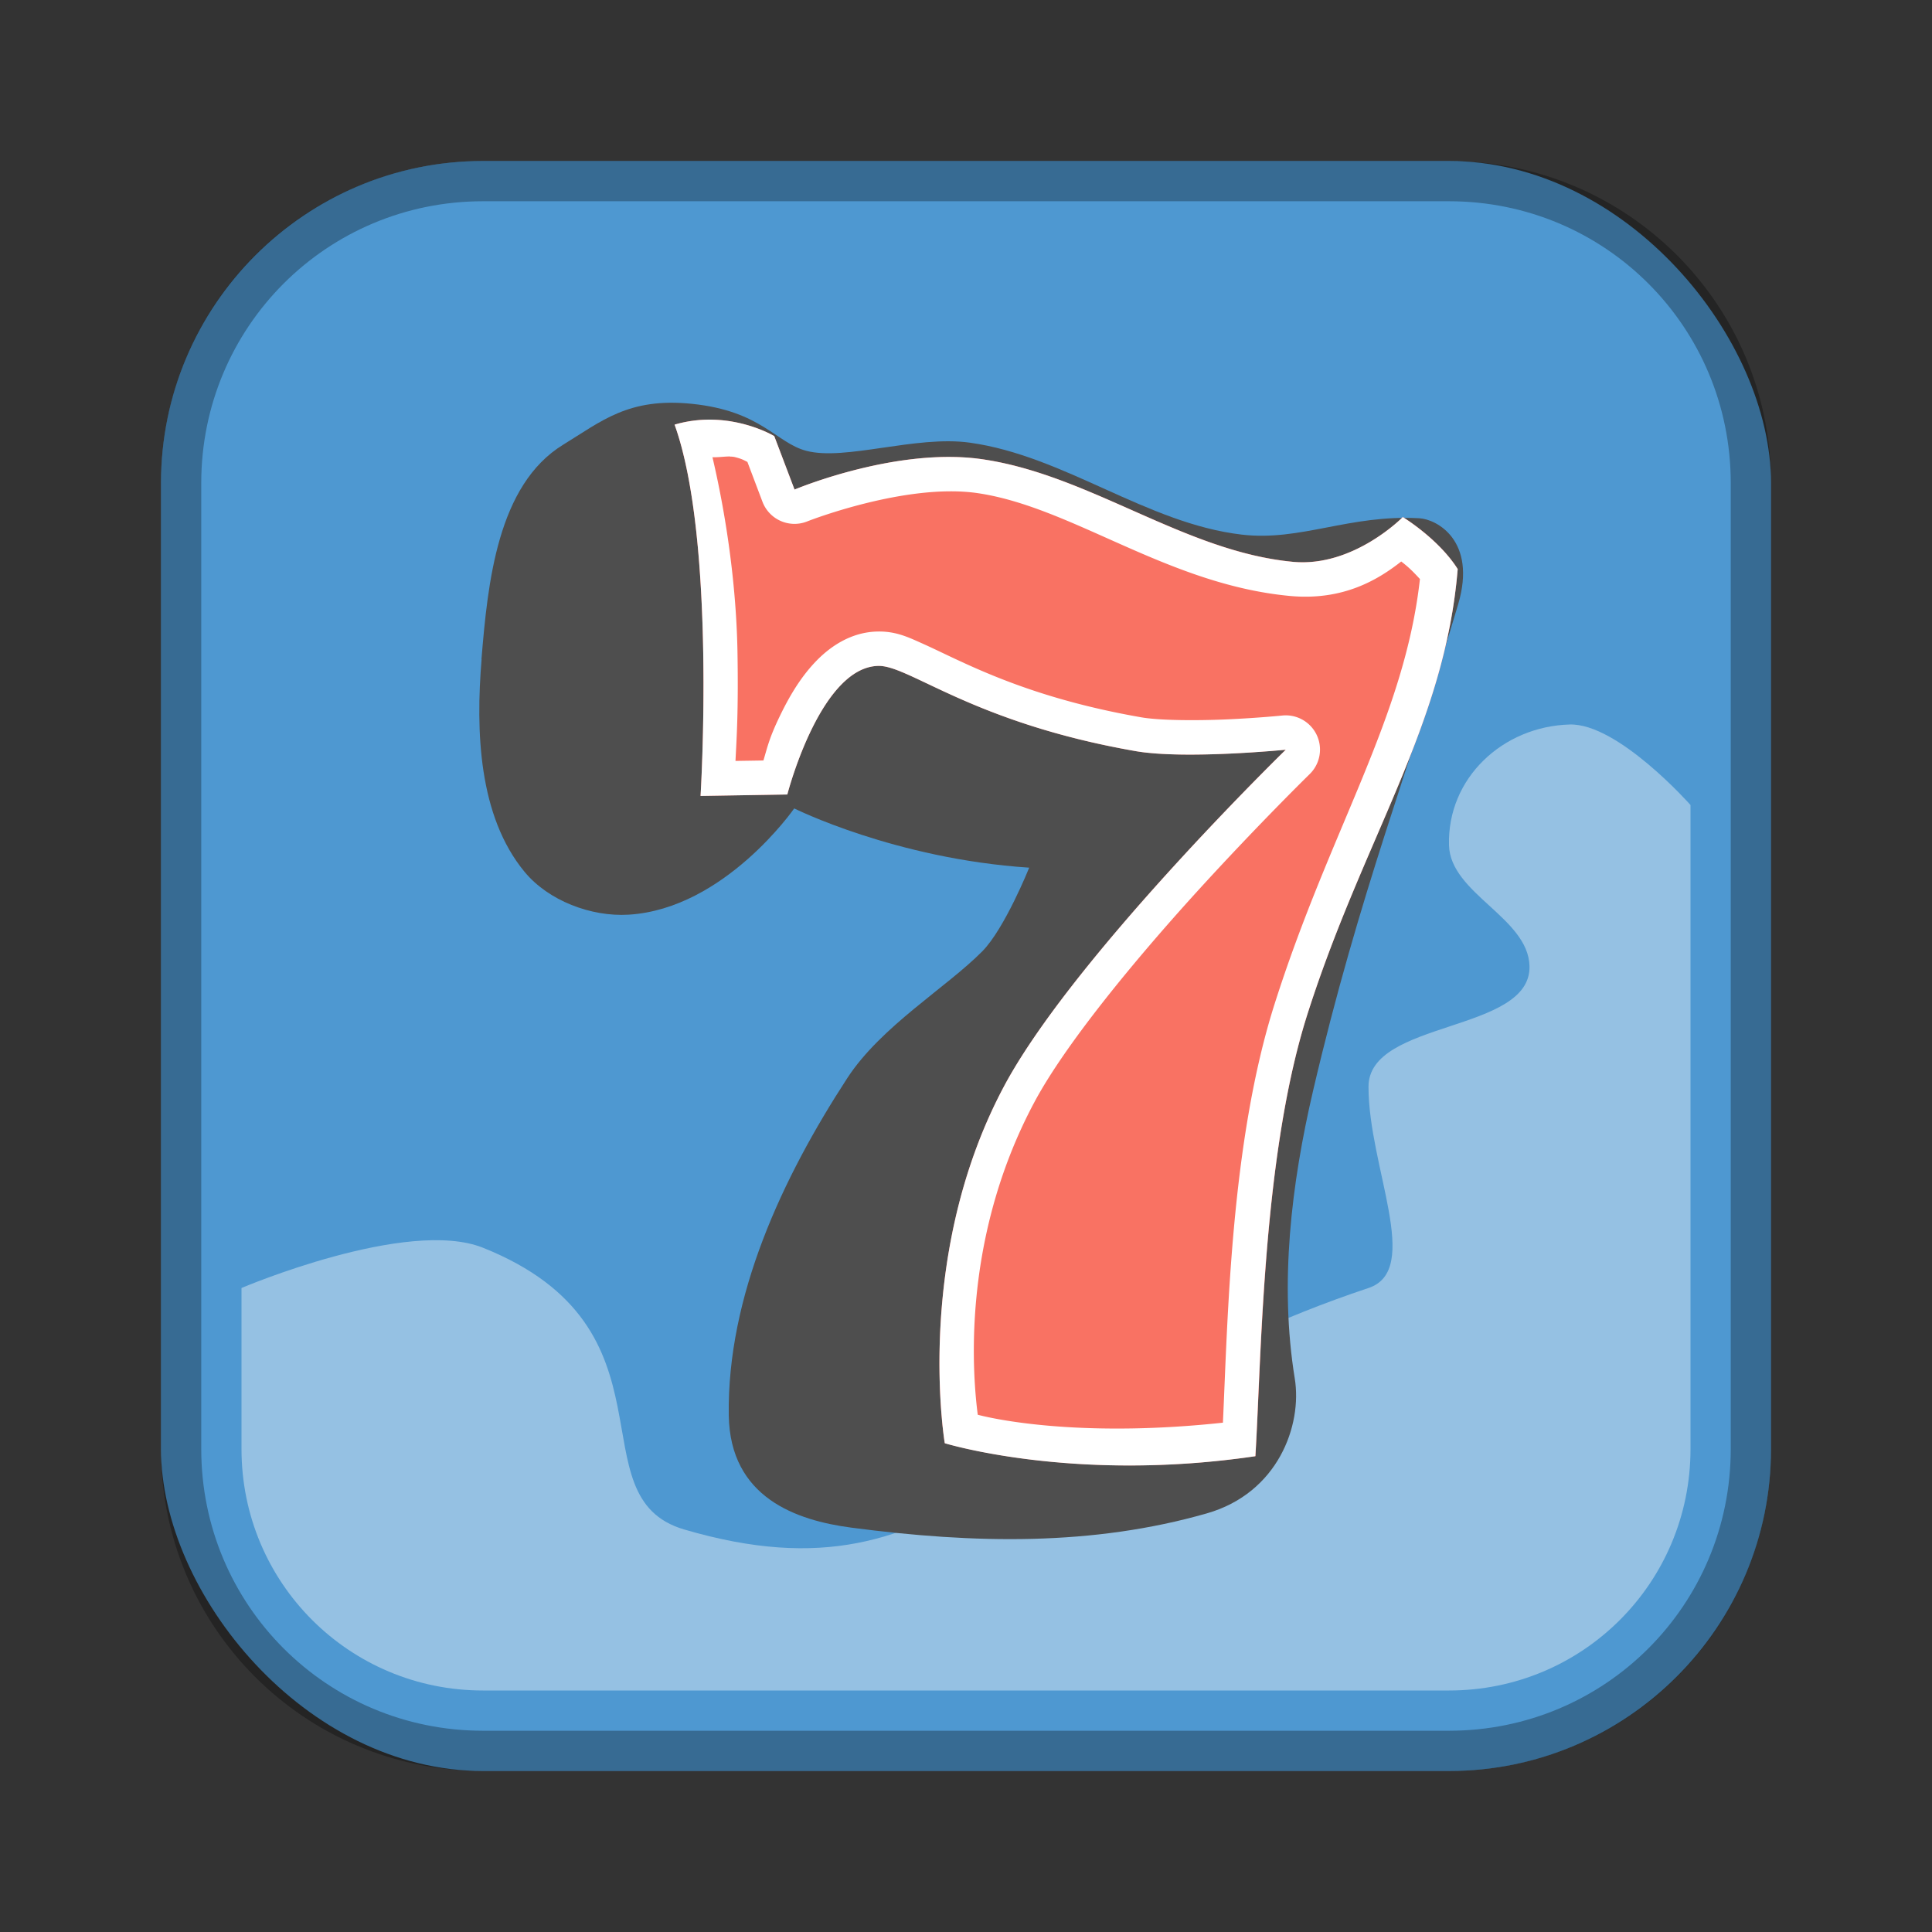 <?xml version="1.0" encoding="UTF-8"?>
<!-- Created with Inkscape (http://www.inkscape.org/) -->
<svg id="SVGRoot" width="48px" height="48px" version="1.1" viewBox="0 0 48 48" xml:space="preserve" xmlns="http://www.w3.org/2000/svg" xmlns:cc="http://creativecommons.org/ns#" xmlns:dc="http://purl.org/dc/elements/1.1/" xmlns:rdf="http://www.w3.org/1999/02/22-rdf-syntax-ns#"><rect x="0" y="0" width="48" height="48" fill="#333333" stroke="none"/><defs><style>.cls-1{fill:none;stroke:#fff;stroke-linecap:round;stroke-linejoin:round;}</style><style>.cls-1{fill:none;stroke:#fff;stroke-linecap:round;stroke-linejoin:round;}</style><style>.cls-1{fill:none;stroke:#fff;stroke-linecap:round;stroke-linejoin:round;}</style><style>.cls-1{fill:none;stroke:#fff;stroke-linecap:round;stroke-linejoin:round;}</style><style>.a{fill:none;stroke:#b1b5bd;stroke-linecap:round;stroke-linejoin:round;isolation:isolate;opacity:0.63;}</style><style>.cls-1{fill:none;stroke:#fff;stroke-linecap:round;stroke-linejoin:round;}</style><style>.cls-1{fill:none;stroke:#fff;stroke-linecap:round;stroke-linejoin:round;}</style><style>.cls-1{fill:none;stroke:#fff;stroke-linecap:round;stroke-linejoin:round;}</style></defs><rect x="4" y="4" width="40" height="40" ry="8" fill="#4e98d1" fill-rule="evenodd" style="paint-order:stroke fill markers"/><path d="m12 4c-4.432 0-8 3.568-8 8v24c0 4.432 3.568 8 8 8h24c4.432 0 8-3.568 8-8v-24c0-4.432-3.568-8-8-8zm0 1h24c3.878 0 7 3.122 7 7v24c0 3.878-3.122 7-7 7h-24c-3.878 0-7-3.122-7-7v-24c0-3.878 3.122-7 7-7z" fill-rule="evenodd" opacity=".3" style="paint-order:stroke fill markers"/><g stroke-linecap="round" stroke-linejoin="round"><path d="m39 18c-1.666 0.046-3.046 1.334-3 3 0.033 1.201 1.967 1.799 2 3 0.046 1.666-4 1.333-4 3 0 2 1.342 4.553 0 5-9 3-10.109 8.019-17 6-2.752-0.806 0-5-5-7-1.883-0.753-6 1-6 1v4c0 3.324 2.676 6 6 6h24c3.324 0 6-2.676 6-6v-16s-1.799-2.033-3-2z" fill="#fff" opacity=".4" stroke-width="2"/><path d="m11.962 16.378c0.156-1.895 0.395-4.329 2.031-5.33 0.954-0.584 1.625-1.177 3.198-1.015 1.728 0.177 2.087 0.97 2.843 1.168 0.971 0.254 2.719-0.39 4.061-0.203 2.353 0.327 4.392 2.006 6.752 2.284 1.468 0.173 2.671-0.503 4.417-0.406 0.43 0.024 1.43 0.554 0.965 2.132-1.185 4.013-2.459 7.184-3.604 12.082-0.544 2.328-0.841 4.798-0.457 7.158 0.189 1.163-0.415 2.844-2.183 3.351-2.833 0.811-5.761 0.759-8.833 0.355-1.366-0.179-3.016-0.745-3.046-2.792-0.043-2.959 1.329-5.896 2.945-8.377 0.836-1.284 2.457-2.245 3.351-3.147 0.56-0.565 1.168-2.081 1.168-2.081-3.332-0.219-5.838-1.472-5.838-1.472s-1.728 2.493-4.112 2.64c-0.932 0.057-1.995-0.346-2.589-1.066-1.143-1.385-1.214-3.49-1.066-5.28z" fill="#4e4e4e" stroke-width="1.703"/><path d="m23.472 35.856s-0.784-4.636 1.472-8.867c1.711-3.208 7-8.364 7-8.364s-2.507 0.25-3.733 0.036c-4.048-0.706-5.622-2.134-6.39-2.118-1.448 0.031-2.261 3.195-2.261 3.195l-2.154 0.036s0.392-6.342-0.646-9.226c1.355-0.395 2.477 0.287 2.477 0.287l0.503 1.328s2.522-1.066 4.667-0.754c2.677 0.39 5.024 2.296 7.718 2.549 1.504 0.141 2.728-1.113 2.728-1.113s0.89 0.541 1.364 1.292c-0.319 3.883-2.341 6.687-3.733 11.056-1.119 3.513-1.143 8.557-1.292 10.985-4.508 0.665-7.718-0.323-7.718-0.323z" fill="#f97263" stroke-width="1.703"/><path d="m17.718 10.427c-0.296-0.008-0.619 0.024-0.958 0.123 1.038 2.884 0.645 9.225 0.645 9.225l2.156-0.036s0.812-3.164 2.26-3.195c0.768-0.016 2.343 1.411 6.391 2.117 1.226 0.214 3.733-0.034 3.733-0.034s-5.29 5.155-7.001 8.363c-2.256 4.23-1.471 8.867-1.471 8.867s3.208 0.988 7.716 0.322c0.149-2.428 0.174-7.471 1.294-10.984 1.393-4.369 3.414-7.174 3.733-11.057-0.474-0.751-1.364-1.291-1.364-1.291s-1.224 1.253-2.728 1.112c-2.694-0.253-5.041-2.159-7.718-2.549-2.144-0.312-4.666 0.753-4.666 0.753l-0.504-1.328s-0.631-0.383-1.518-0.408zm0.424 0.917c0.045 5.67e-4 0.086 0.004 0.123 0.014 0.188 0.049 0.213 0.075 0.304 0.118l0.374 0.989a0.851 0.851 0 0 0 1.128 0.483s2.435-0.955 4.212-0.697c2.356 0.343 4.717 2.269 7.761 2.555 1.331 0.125 2.2-0.409 2.769-0.856 0.173 0.133 0.273 0.228 0.465 0.436-0.387 3.461-2.22 6.192-3.608 10.548-1.099 3.448-1.167 7.867-1.287 10.412-3.307 0.356-5.449-0.029-6.091-0.197-0.099-0.776-0.474-4.241 1.403-7.759 0.773-1.45 2.504-3.543 4.021-5.213 1.518-1.669 2.821-2.943 2.821-2.943a0.851 0.851 0 0 0-0.679-1.457s-0.604 0.061-1.359 0.095-1.681 0.03-2.142-0.05c-1.946-0.339-3.27-0.843-4.226-1.269-0.478-0.213-0.861-0.407-1.21-0.563-0.349-0.156-0.657-0.309-1.119-0.3-0.67 0.014-1.199 0.383-1.571 0.783-0.372 0.4-0.636 0.863-0.851 1.307-0.275 0.568-0.314 0.788-0.413 1.114l-0.694 0.011c0.027-0.554 0.074-1.204 0.05-2.68-0.026-1.616-0.264-3.339-0.622-4.866 0.14 0.007 0.305-0.02 0.44-0.018z" fill="#fff" stop-color="#000000" stroke-width="1.162"/></g></svg>
